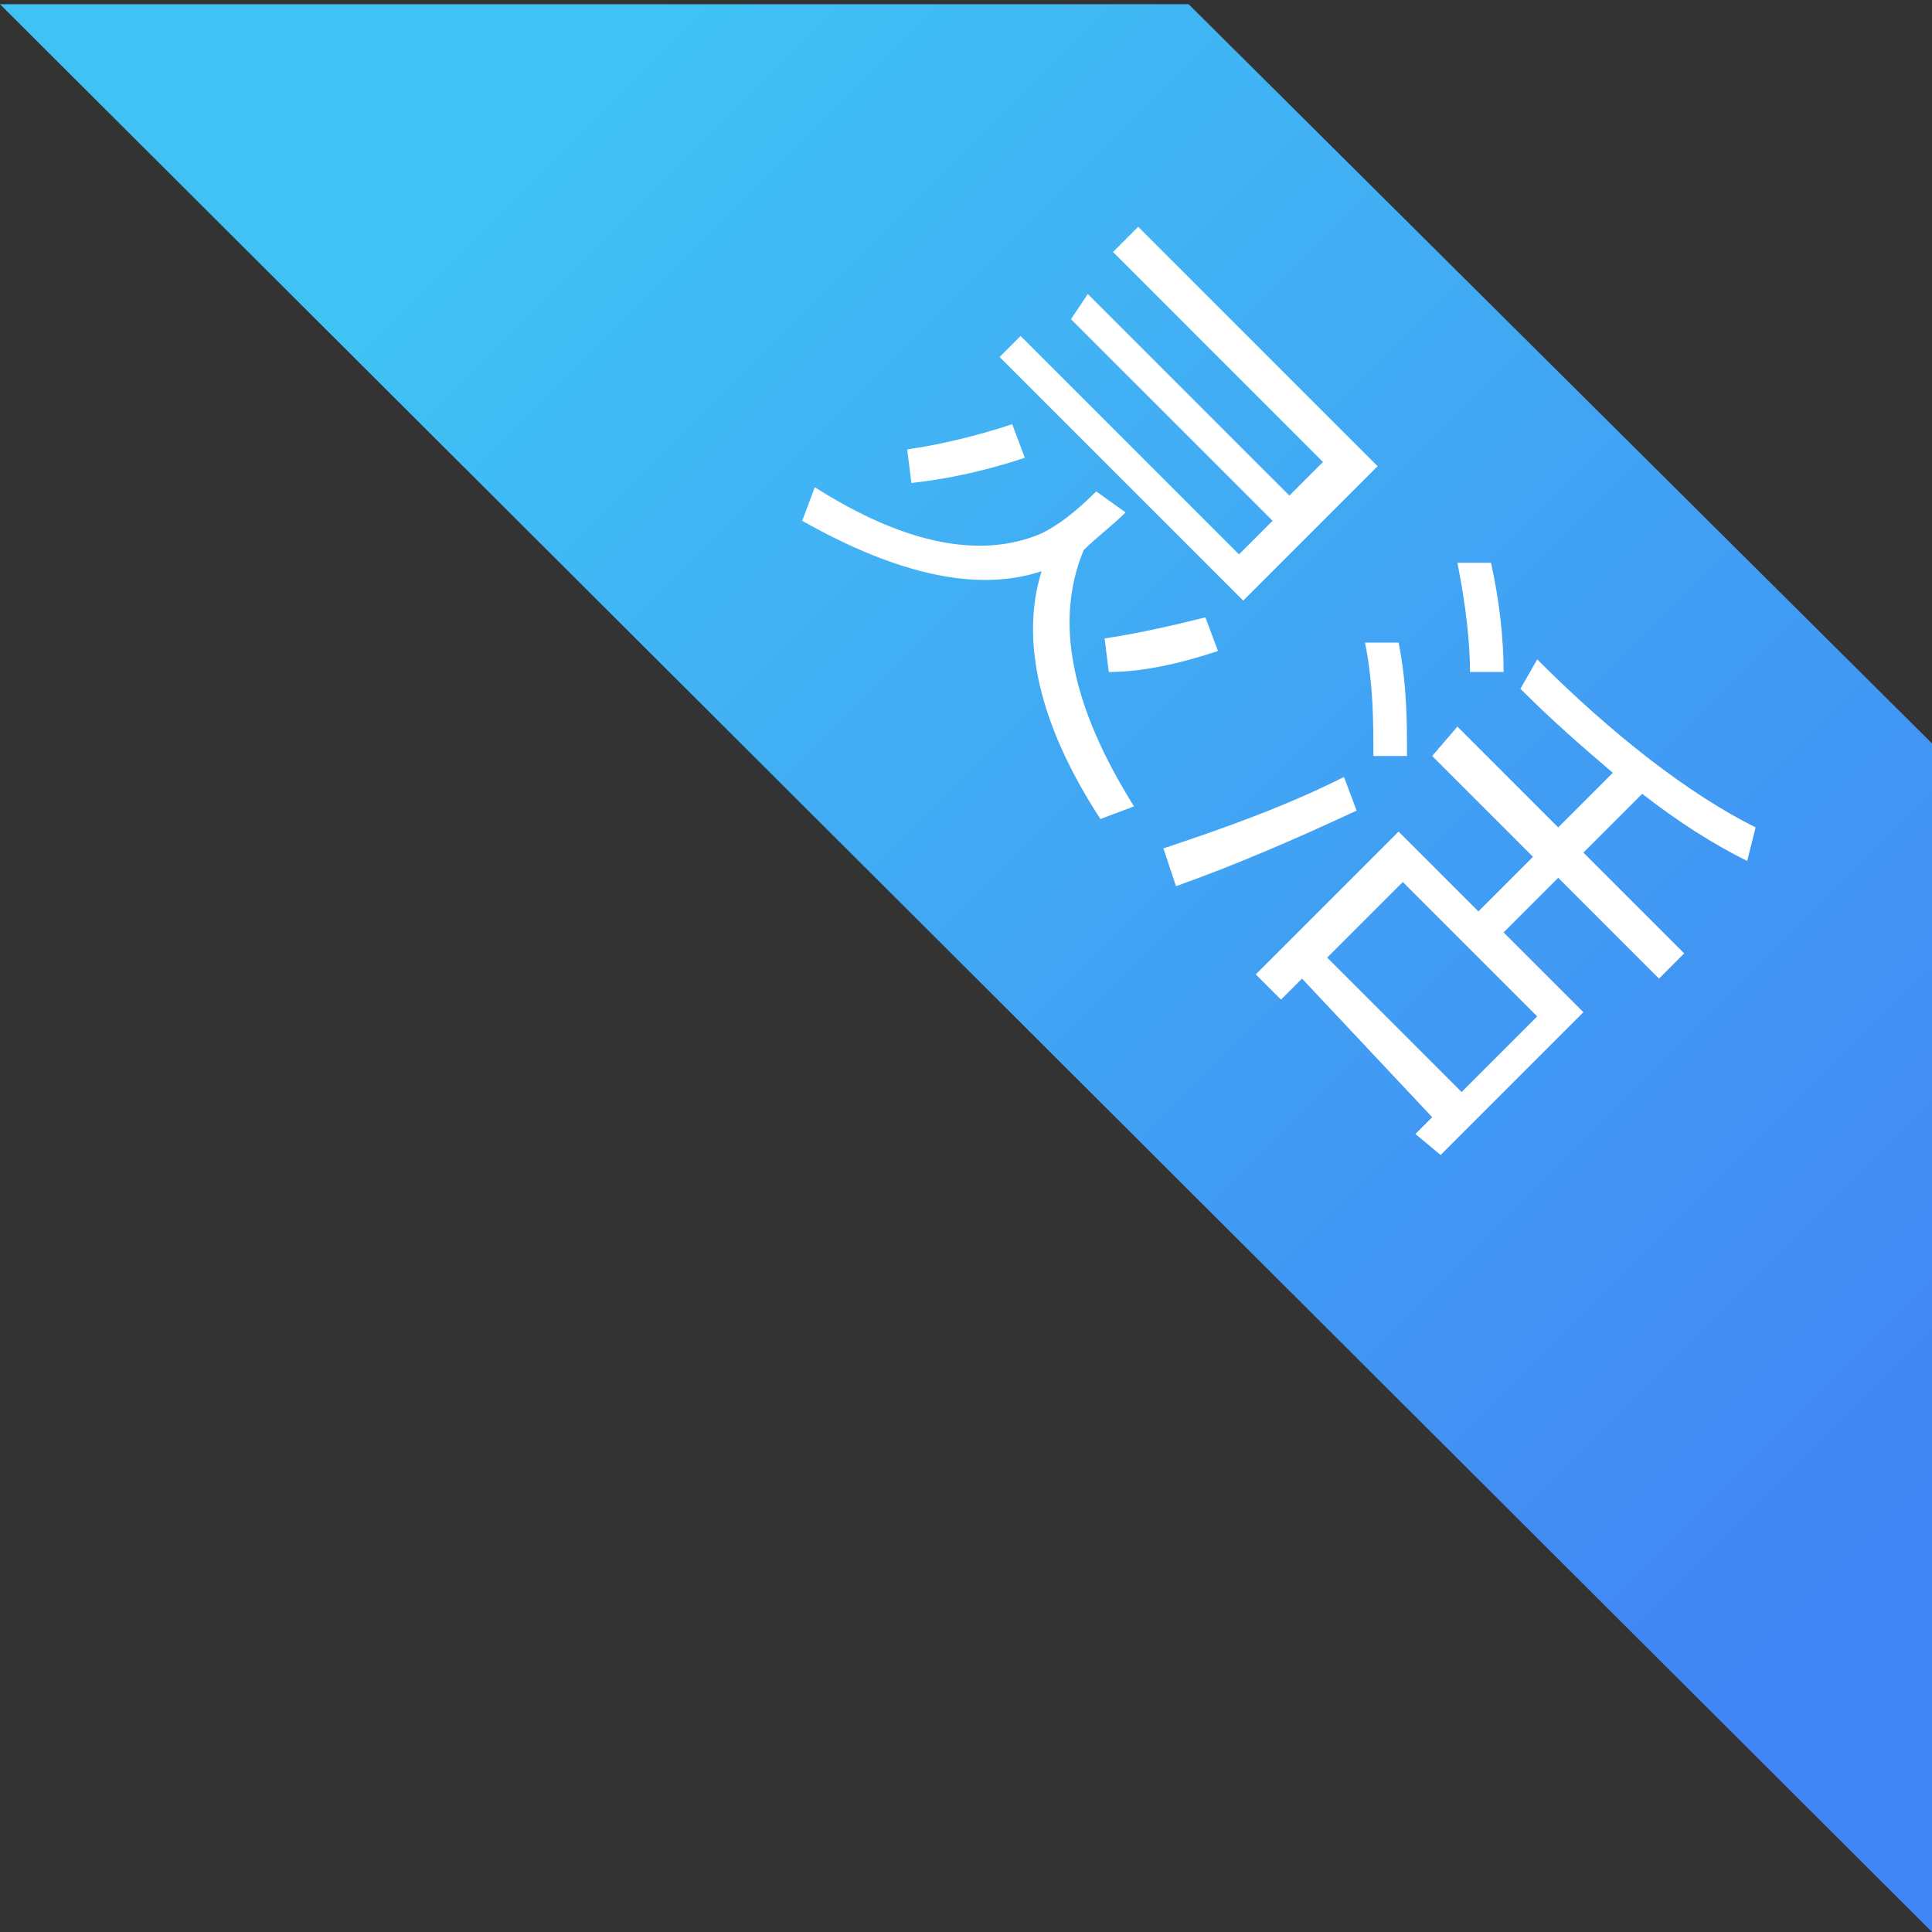 <?xml version="1.0" encoding="utf-8"?>
<!-- Generator: Adobe Illustrator 22.0.1, SVG Export Plug-In . SVG Version: 6.00 Build 0)  -->
<svg version="1.1" id="图层_1" xmlns="http://www.w3.org/2000/svg" xmlns:xlink="http://www.w3.org/1999/xlink" x="0px" y="0px"
	 viewBox="0 0 46 46" style="enable-background:new 0 0 46 46;" xml:space="preserve">
<rect x="0" y="0" width="46" height="46" fill="#333333" stroke="none"/>
<style type="text/css">
	.st0{fill:url(#Combined-Shape_1_);}
	.st1{fill:#FFFFFF;}
</style>
<title>角标</title>
<desc>Created with Sketch.</desc>
<linearGradient id="Combined-Shape_1_" gradientUnits="userSpaceOnUse" x1="-476.502" y1="535.5" x2="-477.212" y2="535.5" gradientTransform="matrix(45.962 45.962 14.142 -14.142 14375.419 29507.531)">
	<stop  offset="0" style="stop-color:#4285F4"/>
	<stop  offset="1" style="stop-color:#40C3F4"/>
</linearGradient>
<polygon id="Combined-Shape" class="st0" points="46,17.7 46,46 46,46 0,0.1 28.3,0.1 "/>
<path id="灵活" class="st1" d="M25.9,7l4.8,4.8l0.8-0.8L26.5,6l0.6-0.6l5.7,5.7l-3.2,3.2l-5.8-5.8L24.3,8l5.2,5.2l0.8-0.8
	l-4.8-4.8L25.9,7z M24.1,10.1l0.3,0.8c-0.9,0.3-1.8,0.5-2.7,0.6l-0.1-0.8C22.3,10.6,23.2,10.4,24.1,10.1z M26.8,12.2
	c-0.3,0.3-0.7,0.6-1,0.9c-0.7,1.7-0.3,3.7,1.2,6.1l-0.8,0.3c-1.5-2.3-1.9-4.3-1.4-5.9c-1.5,0.5-3.4,0.1-5.7-1.2l0.3-0.8
	c2.2,1.4,4,1.7,5.4,1.1c0.4-0.2,0.8-0.5,1.3-1L26.8,12.2z M28.7,14.7l0.3,0.8c-0.9,0.3-1.8,0.5-2.6,0.5l-0.1-0.8
	C27,15.1,27.9,14.9,28.7,14.7z M34.7,17.3l2.4,2.4l1.3-1.3c-0.7-0.6-1.4-1.2-2.2-2l0.4-0.7c1.8,1.8,3.6,3.2,5.2,4l-0.2,0.8
	c-0.8-0.4-1.6-0.9-2.5-1.6l-1.4,1.4l2.4,2.4l-0.6,0.6l-2.4-2.4l-1.3,1.3l1.9,1.9l-3.4,3.4L33.7,27l0.4-0.4L31,23.3l-0.5,0.5
	l-0.6-0.6l3.4-3.4l1.9,1.9l1.3-1.3l-2.4-2.4L34.7,17.3z M31.6,22.8l3.2,3.2l1.8-1.8L33.4,21L31.6,22.8z M35.5,13.4
	c0.2,0.9,0.3,1.8,0.3,2.6L35,16c0-0.7-0.1-1.6-0.3-2.6L35.5,13.4z M33.3,15.3c0.2,1,0.2,1.9,0.2,2.7h-0.8c0-0.8,0-1.7-0.2-2.7
	L33.3,15.3z M32,18.5l0.3,0.8c-1.5,0.7-2.9,1.3-4.3,1.8l-0.3-0.9C29.2,19.7,30.6,19.2,32,18.5z"/>
</svg>
